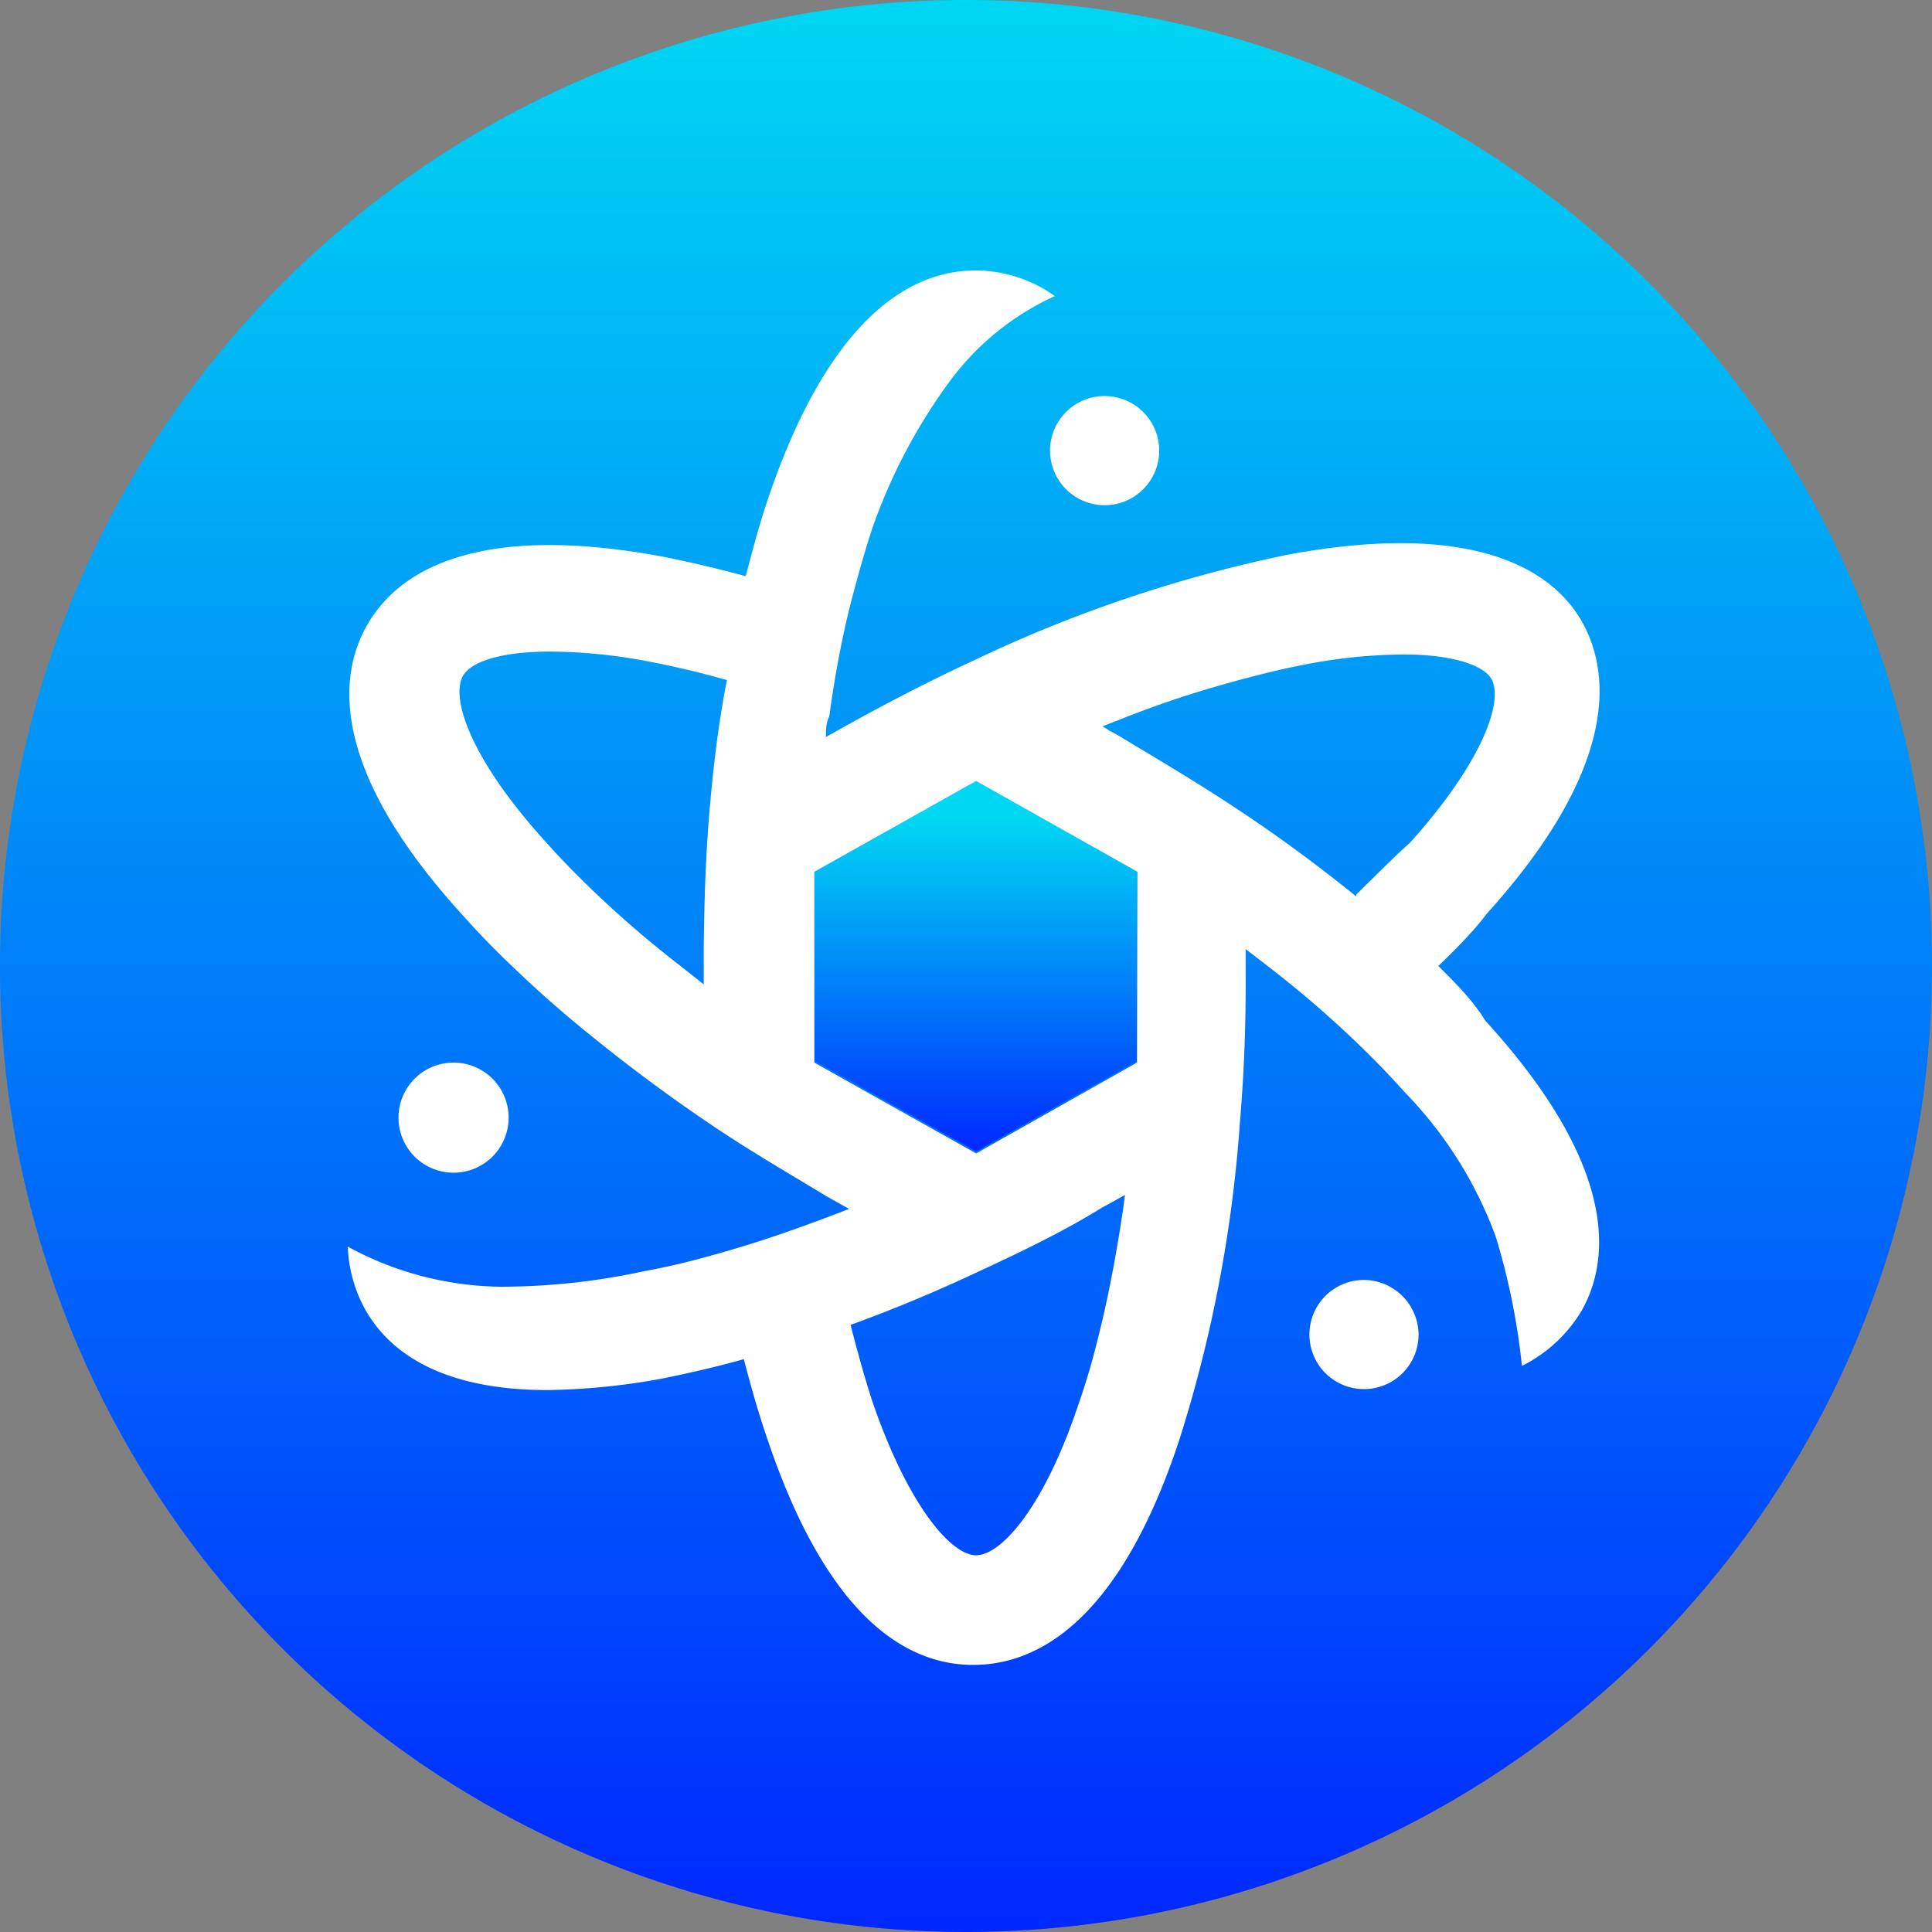 <svg id="Layer_1" data-name="Layer 1" xmlns="http://www.w3.org/2000/svg" xmlns:xlink="http://www.w3.org/1999/xlink" viewBox="0 0 40 40"><rect x="0" y="0" width="40" height="40" fill="#808080" stroke="none"/><defs><style>.cls-1{fill:url(#linear-gradient);}.cls-2{fill:url(#linear-gradient-2);}.cls-3{fill:#fff;}</style><linearGradient id="linear-gradient" x1="19.97" y1="-18656" x2="19.97" y2="-18616" gradientTransform="matrix(1, 0, 0, -1, 0, -18616)" gradientUnits="userSpaceOnUse"><stop offset="0" stop-color="#0028ff"/><stop offset="1" stop-color="#00d7f3"/></linearGradient><linearGradient id="linear-gradient-2" x1="20.21" y1="18.16" x2="20.21" y2="25.83" gradientTransform="matrix(1, 0, 0, -1, 0, 42)" gradientUnits="userSpaceOnUse"><stop offset="0" stop-color="#0028ff"/><stop offset="0.9" stop-color="#00d7f3"/></linearGradient></defs><path class="cls-1" d="M40,20A20,20,0,1,1,20,0,20,20,0,0,1,40,20Z"/><polygon class="cls-2" points="20.21 16.17 23.55 18.05 23.55 21.96 20.21 23.84 16.86 21.96 16.86 18.05 20.21 16.17"/><path class="cls-3" d="M24,9.33A1.13,1.13,0,1,1,22.84,8.2,1.13,1.13,0,0,1,24,9.33Z"/><path class="cls-3" d="M10.53,23.17A1.14,1.14,0,1,1,9.4,22,1.14,1.14,0,0,1,10.53,23.17Z"/><path class="cls-3" d="M29.37,27.63a1.13,1.13,0,1,1-1.13-1.13A1.14,1.14,0,0,1,29.37,27.63Z"/><path class="cls-3" d="M29.78,20c.37-.36.73-.72,1-1.08,2.71-3,2.57-4.94,2-6s-2.15-2.18-6.15-1.43a28.4,28.4,0,0,0-6.44,2.17c-.87.4-1.74.85-2.61,1.33l-.16.09-.32.18c0-.15,0-.29.07-.43q.16-1.19.42-2.25c.15-.58.3-1.13.47-1.64a11.53,11.53,0,0,1,1.57-3,5.57,5.57,0,0,1,2.21-1.81,2.83,2.83,0,0,0-1.65-.53c-1.22,0-2.95.81-4.27,4.67-.18.52-.33,1.08-.48,1.66-.58-.16-1.15-.29-1.69-.4-4-.75-5.56.36-6.16,1.43s-.74,3,2,6q.48.54,1.05,1.08h0q.78.75,1.68,1.47h0c.73.59,1.51,1.17,2.35,1.74s1.59,1,2.43,1.51l.32.18.16.09-.42.16c-.74.28-1.47.53-2.17.73s-1.12.3-1.66.4a14,14,0,0,1-3,.32,6.77,6.77,0,0,1-3.13-.83,2.93,2.93,0,0,0,.36,1.3c.46.82,1.49,1.67,3.78,1.67a14.05,14.05,0,0,0,2.38-.24c.54-.11,1.11-.24,1.68-.4.15.58.31,1.14.49,1.66,1.3,3.86,3,4.67,4.26,4.67s3-.81,4.27-4.67a28.13,28.13,0,0,0,1.25-6.55c.08-.93.12-1.89.12-2.86v-.74l.48.37a22.1,22.1,0,0,1,1.74,1.49c.39.37.75.74,1.07,1.1a8.45,8.45,0,0,1,1.89,3,14.21,14.21,0,0,1,.54,2.67,3,3,0,0,0,1.24-1.15c.6-1.07.74-3-2-6C30.51,20.73,30.15,20.37,29.78,20ZM14.69,16.78c-.08.93-.11,1.89-.12,2.86v.74L14.09,20a22.1,22.1,0,0,1-1.74-1.49c-.39-.37-.75-.74-1.07-1.1C9.76,15.73,9.33,14.48,9.58,14c.17-.3.78-.51,1.82-.51a11,11,0,0,1,2,.2q.8.15,1.65.39C14.87,15,14.77,15.86,14.69,16.78Zm8.54,8.4c-.12.79-.26,1.54-.43,2.25s-.29,1.12-.47,1.64c-.72,2.16-1.61,3.13-2.12,3.13s-1.39-1-2.13-3.13c-.17-.51-.32-1.06-.47-1.64.86-.31,1.72-.67,2.6-1.08S22,25.51,22.82,25l.15-.08.32-.18C23.27,24.89,23.26,25,23.23,25.18ZM23.54,22l-3.33,1.88L16.86,22V18.05l3.35-1.88,3.34,1.88Zm4.54-3.44c-.73-.59-1.52-1.18-2.36-1.74s-1.58-1-2.43-1.51a3.3,3.3,0,0,0-.32-.18.6.6,0,0,0-.15-.09l.41-.16a21.31,21.31,0,0,1,2.17-.73c.57-.16,1.13-.3,1.66-.4a11,11,0,0,1,2-.2c1,0,1.66.22,1.82.51.25.45-.17,1.7-1.69,3.39C28.82,17.78,28.46,18.15,28.08,18.52Z"/></svg>